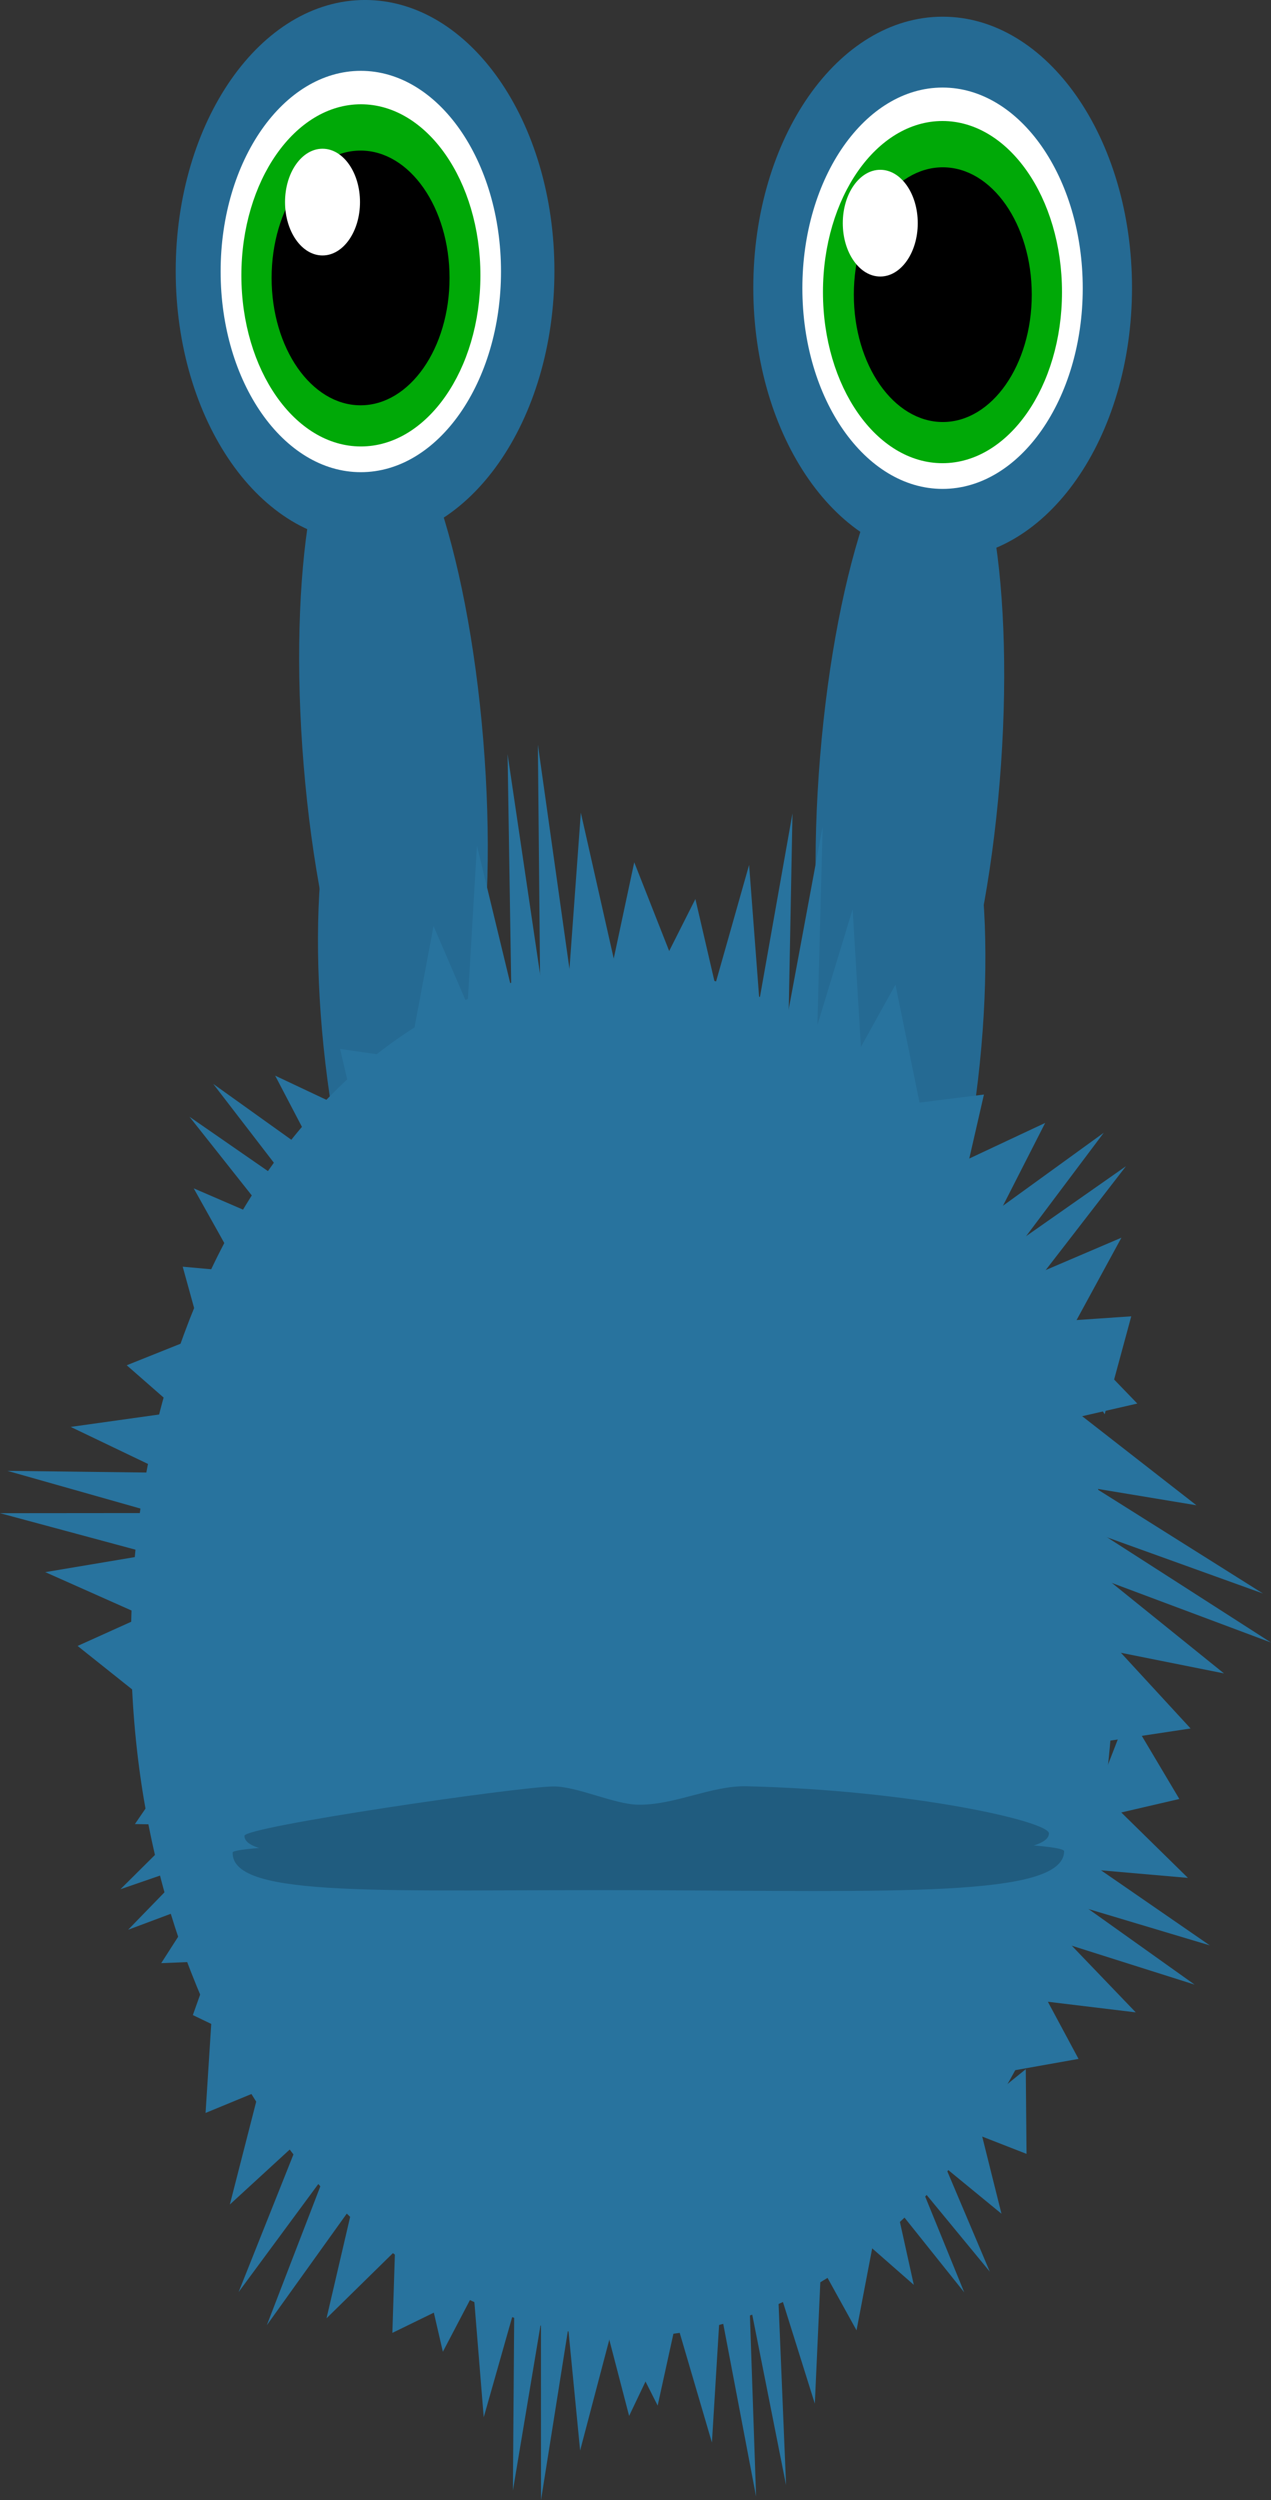 <svg xmlns="http://www.w3.org/2000/svg" xmlns:xlink="http://www.w3.org/1999/xlink" version="1.1" width="63.646" height="125.188" viewBox="0,0,63.646,125.188"><rect x="0" y="0" width="63.646" height="125.188" fill="#333333" stroke="none"/><g transform="translate(-208.01,-118.988)"><g data-paper-data="{&quot;isPaintingLayer&quot;:true}" fill-rule="nonzero" stroke="none" stroke-width="0" stroke-linecap="butt" stroke-linejoin="miter" stroke-miterlimit="10" stroke-dasharray="" stroke-dashoffset="0" style="mix-blend-mode: normal"><path d="M247.727,169.777c1.456,-8.963 4.629,-14.93 7.088,-13.329c2.459,1.602 3.272,10.166 1.817,19.129c-1.456,8.963 -4.629,14.93 -7.088,13.329c-2.459,-1.602 -3.272,-10.166 -1.817,-19.129z" fill="#256a93"/><path d="M255.016,139.946c2.483,0.353 3.85,8.503 3.053,18.204c-0.797,9.701 -3.456,17.279 -5.939,16.926c-2.483,-0.353 -3.85,-8.503 -3.053,-18.204c0.797,-9.701 3.456,-17.279 5.939,-16.926z" fill="#256a93"/><path d="M255.214,119.824c5.237,0 9.482,6.076 9.482,13.571c0,7.495 -4.245,13.571 -9.482,13.571c-5.237,0 -9.482,-6.076 -9.482,-13.571c0,-7.495 4.245,-13.571 9.482,-13.571z" fill="#256a93"/><path d="M255.209,123.372c3.877,0 7.02,4.499 7.02,10.048c0,5.549 -3.143,10.048 -7.02,10.048c-3.877,0 -7.02,-4.499 -7.02,-10.048c0,-5.549 3.143,-10.048 7.02,-10.048z" fill="#ffffff"/><path d="M255.205,125.047c3.306,0 5.985,3.835 5.985,8.567c0,4.731 -2.68,8.567 -5.985,8.567c-3.306,0 -5.985,-3.835 -5.985,-8.567c0,-4.731 2.68,-8.567 5.985,-8.567z" fill="#00a907"/><path d="M255.221,127.365c2.461,0 4.455,2.855 4.455,6.377c0,3.522 -1.995,6.377 -4.455,6.377c-2.461,0 -4.455,-2.855 -4.455,-6.377c0,-3.522 1.995,-6.377 4.455,-6.377z" fill="#000000"/><path d="M252.09,127.49c1.037,0 1.877,1.197 1.877,2.672c0,1.476 -0.84,2.672 -1.877,2.672c-1.037,0 -1.877,-1.196 -1.877,-2.672c0,-1.476 0.84,-2.672 1.877,-2.672z" fill="#ffffff"/><g><path d="M233.56,168.94c1.456,8.963 0.642,17.527 -1.817,19.129c-2.459,1.602 -5.632,-4.366 -7.088,-13.329c-1.456,-8.963 -0.642,-17.527 1.817,-19.129c2.459,-1.602 5.632,4.366 7.088,13.329z" fill="#256a93"/><path d="M232.209,156.036c0.797,9.701 -0.57,17.851 -3.053,18.204c-2.483,0.353 -5.142,-7.225 -5.939,-16.926c-0.797,-9.701 0.57,-17.851 3.053,-18.204c2.483,-0.353 5.142,7.225 5.939,16.926z" fill="#256a93"/><path d="M235.773,132.558c0,7.495 -4.245,13.571 -9.482,13.571c-5.237,0 -9.482,-6.076 -9.482,-13.571c0,-7.495 4.245,-13.571 9.482,-13.571c5.237,0 9.482,6.076 9.482,13.571z" fill="#256a93"/><path d="M233.098,132.583c0,5.549 -3.143,10.048 -7.02,10.048c-3.877,0 -7.02,-4.499 -7.02,-10.048c0,-5.549 3.143,-10.048 7.02,-10.048c3.877,0 7.02,4.499 7.02,10.048z" fill="#ffffff"/><path d="M232.067,132.776c0,4.731 -2.68,8.567 -5.985,8.567c-3.306,0 -5.985,-3.835 -5.985,-8.567c0,-4.731 2.68,-8.567 5.985,-8.567c3.306,0 5.985,3.835 5.985,8.567z" fill="#00a907"/><path d="M230.521,132.905c0,3.522 -1.995,6.377 -4.455,6.377c-2.461,0 -4.455,-2.855 -4.455,-6.377c0,-3.522 1.995,-6.377 4.455,-6.377c2.461,0 4.455,2.855 4.455,6.377z" fill="#000000"/><path d="M226.037,129.107c0,1.476 -0.84,2.672 -1.877,2.672c-1.037,0 -1.877,-1.197 -1.877,-2.672c0,-1.476 0.84,-2.672 1.877,-2.672c1.037,0 1.877,1.196 1.877,2.672z" fill="#ffffff"/></g><g fill="#28739e"><path d="M256.862,224.635l1.297,5.198l-3.83,-3.143z"/><path d="M259.376,222.595l0.038,4.241l-3.555,-1.388z"/><path d="M254.84,226.275l2.735,6.459l-4.284,-5.202z"/><path d="M252.599,228.093l1.17,5.301l-3.703,-3.246z" data-paper-data="{&quot;index&quot;:null}"/><path d="M251.069,229.334l-0.137,4.383l-3.379,-1.531z" data-paper-data="{&quot;index&quot;:null}"/><path d="M253.637,227.25l2.658,6.521l-4.207,-5.265z" data-paper-data="{&quot;index&quot;:null}"/></g><g fill="#28739e"><path d="M263.005,208.609l4.491,4.408l-5.998,-0.522z"/><path d="M264.501,204.752l2.565,4.314l-4.658,1.081z"/><path d="M261.802,211.711l6.791,4.686l-7.713,-2.31z"/><path d="M260.468,215.149l4.416,4.602l-5.923,-0.716z" data-paper-data="{&quot;index&quot;:null}"/><path d="M259.558,217.496l2.46,4.584l-4.553,0.811z" data-paper-data="{&quot;index&quot;:null}"/><path d="M261.086,213.556l6.745,4.805l-7.667,-2.428z" data-paper-data="{&quot;index&quot;:null}"/></g><g fill="#28739e"><path d="M260.223,188.358l7.699,6.002l-6.903,-1.145z"/><path d="M259.432,183.537l5.529,5.729l-4.423,1.015z"/><path d="M260.858,192.237l10.396,6.541l-9.908,-3.57z"/><path d="M261.563,196.534l7.739,6.245l-6.942,-1.388z" data-paper-data="{&quot;index&quot;:null}"/><path d="M262.044,199.469l5.585,6.066l-4.479,0.678z" data-paper-data="{&quot;index&quot;:null}"/><path d="M261.237,194.543l10.42,6.69l-9.933,-3.719z" data-paper-data="{&quot;index&quot;:null}"/></g><g fill="#28739e"><path d="M255.233,177.614l5.115,-2.4l-2.913,5.715z"/><path d="M253.047,174.323l4.234,-0.53l-1.176,5.134z"/><path d="M256.992,180.261l6.29,-4.555l-4.943,6.583z"/><path d="M258.94,183.195l5.226,-2.234l-3.023,5.55z" data-paper-data="{&quot;index&quot;:null}"/><path d="M260.271,185.198l4.387,-0.3l-1.329,4.904z" data-paper-data="{&quot;index&quot;:null}"/><path d="M258.037,181.835l6.357,-4.454l-5.01,6.482z" data-paper-data="{&quot;index&quot;:null}"/></g><g fill="#28739e"><path d="M243.238,170.356l2.284,-8.061l0.708,9.341z"/><path d="M240.269,169.085l2.563,-5.081l1.591,6.859z"/><path d="M245.627,171.378l2.067,-11.664l-0.237,12.447z"/><path d="M248.273,172.511l2.433,-7.997l0.558,9.277z" data-paper-data="{&quot;index&quot;:null}"/><path d="M250.08,173.285l2.77,-4.992l1.383,6.77z" data-paper-data="{&quot;index&quot;:null}"/><path d="M247.047,171.986l2.159,-11.625l-0.329,12.408z" data-paper-data="{&quot;index&quot;:null}"/></g><g fill="#28739e"><path d="M231.26,172.067l0.634,-10.735l2.367,9.782z"/><path d="M228.282,173.013l1.438,-7.657l2.729,6.334z"/><path d="M233.656,171.306l-0.228,-14.553l2.063,13.97z"/><path d="M236.311,170.463l0.784,-10.783l2.217,9.83z" data-paper-data="{&quot;index&quot;:null}"/><path d="M238.124,169.887l1.646,-7.723l2.52,6.4z" data-paper-data="{&quot;index&quot;:null}"/><path d="M235.081,170.854l-0.136,-14.582l1.971,14z" data-paper-data="{&quot;index&quot;:null}"/></g><g fill="#28739e"><path d="M220.859,184.122l-3.149,-5.632l5.502,2.377z"/><path d="M218.523,187.353l-1.364,-4.94l4.632,0.42z"/><path d="M222.738,181.523l-5.24,-6.618l6.679,4.627z"/><path d="M224.82,178.643l-3.031,-5.795l5.384,2.539z" data-paper-data="{&quot;index&quot;:null}"/><path d="M226.242,176.676l-1.201,-5.166l4.468,0.646z" data-paper-data="{&quot;index&quot;:null}"/><path d="M223.855,179.978l-5.168,-6.718l6.607,4.727z" data-paper-data="{&quot;index&quot;:null}"/></g><g fill="#28739e"><path d="M216.922,200.664l-6.646,-2.957l7.381,-1.239z"/><path d="M216.193,204.829l-4.297,-3.426l5.317,-2.399z"/><path d="M217.509,197.314l-9.498,-2.558l9.948,-0.009z"/><path d="M218.158,193.602l-6.609,-3.167l7.344,-1.029z" data-paper-data="{&quot;index&quot;:null}"/><path d="M218.602,191.067l-4.246,-3.718l5.266,-2.108z" data-paper-data="{&quot;index&quot;:null}"/><path d="M217.857,195.322l-9.476,-2.686l9.925,0.12z" data-paper-data="{&quot;index&quot;:null}"/></g><g fill="#28739e"><path d="M219.511,217.146l-3.428,0.14l2.668,-4.159z"/><path d="M220.265,221.135l-2.598,-1.249l1.543,-4.33z"/><path d="M218.904,213.938l-4.479,1.677l4.015,-4.135z"/><path d="M218.232,210.383l-3.466,-0.061l2.706,-3.958z" data-paper-data="{&quot;index&quot;:null}"/><path d="M217.772,207.956l-2.651,-1.528l1.595,-4.051z" data-paper-data="{&quot;index&quot;:null}"/><path d="M218.543,212.031l-4.503,1.555l4.038,-4.012z" data-paper-data="{&quot;index&quot;:null}"/></g><g fill="#28739e"><path d="M228.974,230.541l-4.613,4.528l1.82,-7.817z"/><path d="M231.746,233.805l-4.088,1.994l0.21,-6.56z"/><path d="M226.744,227.916l-5.374,7.501l3.666,-9.512z"/><path d="M224.273,225.007l-4.753,4.364l1.96,-7.652z" data-paper-data="{&quot;index&quot;:null}"/><path d="M222.586,223.02l-4.282,1.766l0.404,-6.332z" data-paper-data="{&quot;index&quot;:null}"/><path d="M225.418,226.355l-5.46,7.4l3.751,-9.411z" data-paper-data="{&quot;index&quot;:null}"/></g><g fill="#28739e"><path d="M239.025,234.225l-1.965,7.464l-0.82,-8.423z"/><path d="M241.79,235.177l-2.276,4.78l-1.591,-6.112z"/><path d="M236.802,233.459l-1.701,10.716l-0.002,-11.303z"/><path d="M234.338,232.61l-2.105,7.416l-0.68,-8.375z" data-paper-data="{&quot;index&quot;:null}"/><path d="M232.656,232.03l-2.469,4.714l-1.397,-6.046z" data-paper-data="{&quot;index&quot;:null}"/><path d="M235.48,233.003l-1.786,10.687l0.083,-11.274z" data-paper-data="{&quot;index&quot;:null}"/></g><g fill="#28739e"><path d="M249.232,230.077l-0.419,9.265l-2.554,-8.14z"/><path d="M252.183,228.961l-1.282,6.71l-2.846,-5.147z"/><path d="M246.858,230.976l0.515,12.448l-2.334,-11.76z"/><path d="M244.228,231.971l-0.568,9.321l-2.406,-8.196z" data-paper-data="{&quot;index&quot;:null}"/><path d="M242.431,232.651l-1.488,6.788l-2.64,-5.225z" data-paper-data="{&quot;index&quot;:null}"/><path d="M245.447,231.51l0.424,12.482l-2.243,-11.794z" data-paper-data="{&quot;index&quot;:null}"/></g><path d="M214.579,202.182c-0.372,-18.932 10.338,-34.495 23.921,-34.762c13.583,-0.267 24.896,14.864 25.268,33.796c0.372,18.932 -10.338,34.495 -23.921,34.762c-13.583,0.267 -24.896,-14.864 -25.268,-33.796z" fill="#28739e"/><g><path d="M261.298,211.686c-0.045,2.327 -8.587,1.991 -21.259,1.947c-12.672,-0.044 -20.425,0.441 -20.38,-1.886c0.015,-0.767 41.658,-1.054 41.639,-0.061z" data-paper-data="{&quot;index&quot;:null}" fill="#205c7f"/><path d="M260.537,210.789c0,1.401 -8.271,1.216 -20.533,1.216c-12.262,0 -19.754,0.308 -19.754,-1.093c0,-0.462 13.647,-2.449 15.458,-2.474c1.178,-0.017 3.046,0.894 4.251,0.914c1.837,0.031 3.668,-0.964 5.439,-0.923c8.283,0.195 15.137,1.761 15.137,2.359z" fill="#205c7f"/></g></g></g></svg>
